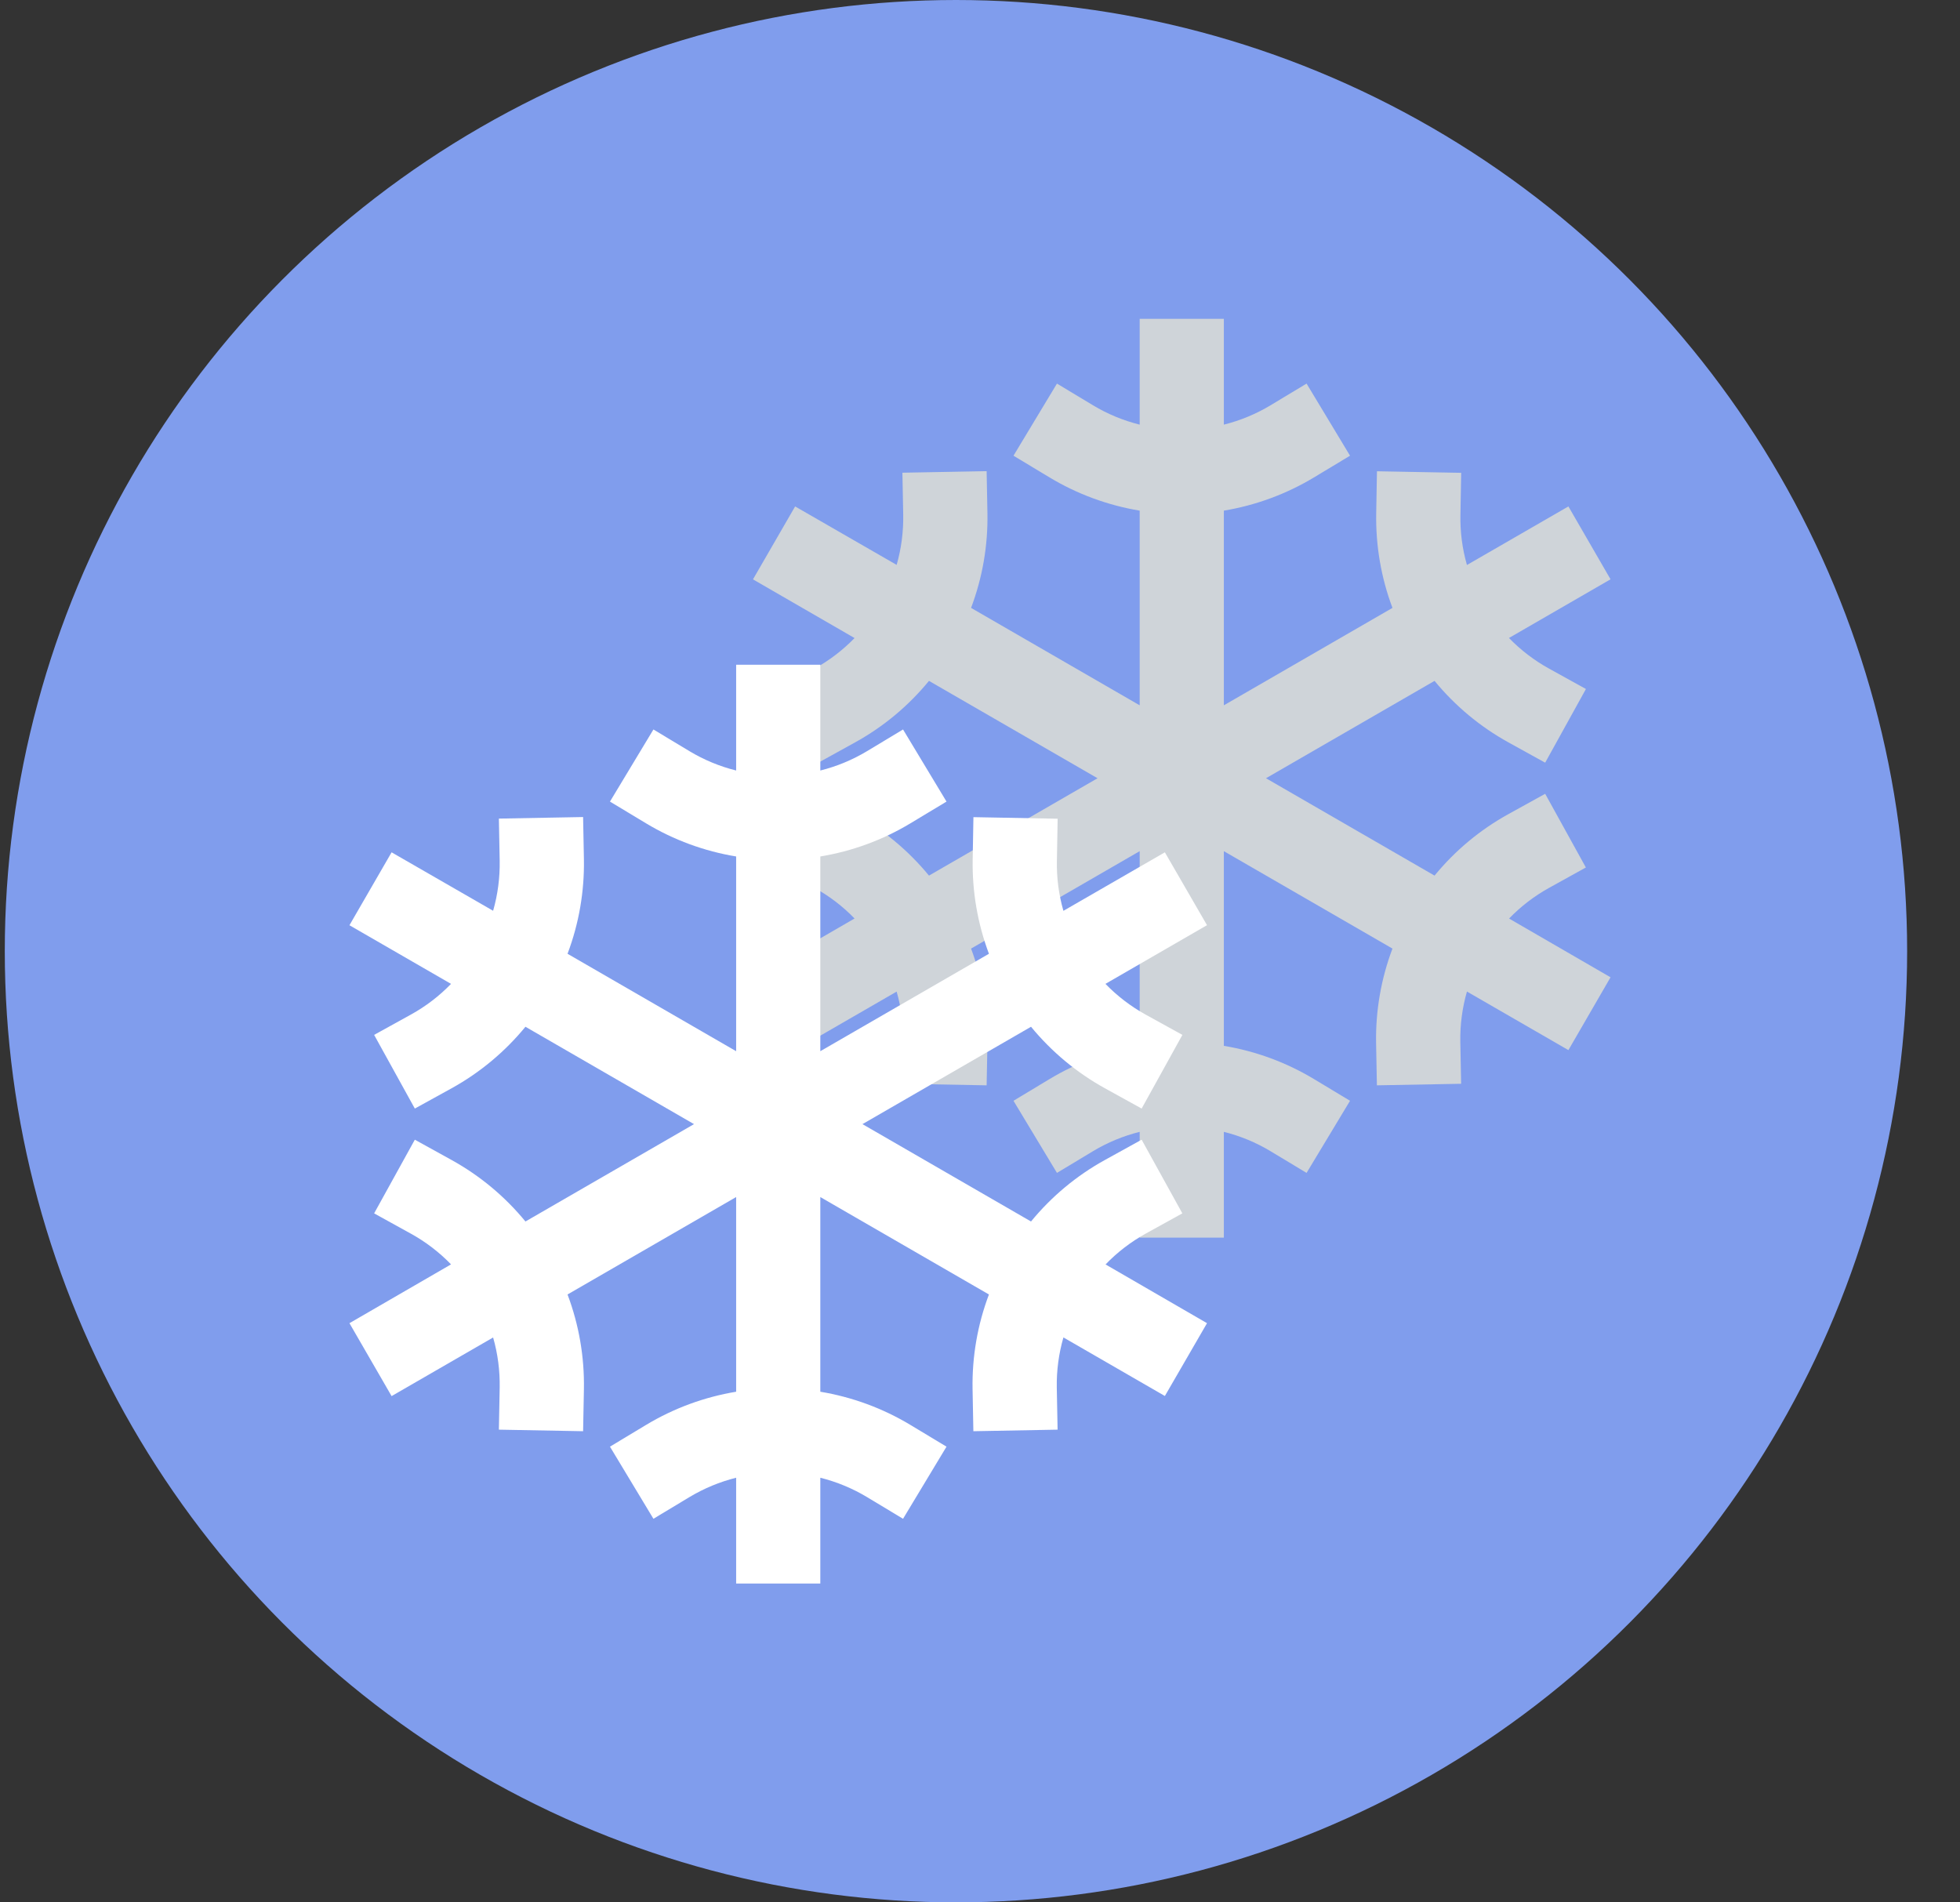 <svg width="34" height="33" viewBox="0 0 34 33" fill="none" xmlns="http://www.w3.org/2000/svg">
<rect x="0" y="0" width="34" height="33" fill="#333333" stroke="none"/>
<circle cx="16.583" cy="16.5" r="16.5" fill="#809DED"/>
<path d="M26.871 15.402L27.51 15.048L26.804 13.77L26.165 14.123C25.674 14.394 25.24 14.756 24.885 15.189L21.961 13.5L24.885 11.811C25.241 12.244 25.675 12.606 26.165 12.877L26.804 13.23L27.511 11.952L26.871 11.598C26.615 11.457 26.381 11.278 26.176 11.067L27.938 10.049L27.207 8.785L25.447 9.801C25.366 9.518 25.328 9.226 25.334 8.932L25.347 8.202L23.886 8.175L23.873 8.905C23.863 9.465 23.958 10.021 24.155 10.545L21.23 12.235V8.858C21.783 8.766 22.313 8.571 22.793 8.282L23.419 7.905L22.665 6.654L22.039 7.031C21.788 7.182 21.515 7.295 21.23 7.366V5.531H19.77V7.366C19.485 7.295 19.212 7.182 18.961 7.031L18.335 6.654L17.581 7.905L18.207 8.282C18.687 8.571 19.217 8.766 19.77 8.858V12.235L16.845 10.545C17.043 10.021 17.139 9.464 17.129 8.904L17.115 8.173L15.654 8.2L15.668 8.931C15.673 9.224 15.635 9.517 15.554 9.799L13.793 8.785L13.062 10.05L14.824 11.068C14.62 11.278 14.386 11.457 14.129 11.599L13.49 11.952L14.196 13.23L14.835 12.877C15.326 12.606 15.76 12.244 16.115 11.811L19.039 13.5L16.115 15.189C15.759 14.756 15.325 14.394 14.835 14.123L14.196 13.77L13.49 15.048L14.129 15.402C14.386 15.543 14.62 15.722 14.824 15.933L13.062 16.953L13.793 18.218L15.554 17.201C15.635 17.483 15.673 17.776 15.668 18.069L15.654 18.8L17.115 18.827L17.129 18.097C17.139 17.537 17.043 16.98 16.845 16.455L19.77 14.765V18.142C19.217 18.234 18.687 18.429 18.207 18.718L17.581 19.095L18.335 20.346L18.961 19.969C19.212 19.818 19.485 19.705 19.77 19.634V21.469H21.23V19.634C21.515 19.705 21.788 19.818 22.039 19.969L22.665 20.346L23.419 19.095L22.793 18.718C22.313 18.429 21.783 18.234 21.23 18.142V14.765L24.155 16.455C23.957 16.979 23.861 17.536 23.871 18.096L23.885 18.827L25.346 18.8L25.332 18.069C25.327 17.775 25.366 17.482 25.447 17.2L27.207 18.216L27.938 16.953L26.178 15.934C26.381 15.723 26.615 15.544 26.871 15.402Z" fill="#CFD4D9"/>
<path d="M19.871 21.401L20.51 21.048L19.804 19.77L19.165 20.123C18.674 20.394 18.24 20.756 17.885 21.189L14.961 19.5L17.885 17.811C18.241 18.244 18.675 18.606 19.165 18.877L19.804 19.23L20.511 17.952L19.871 17.599C19.615 17.457 19.381 17.278 19.176 17.067L20.938 16.049L20.207 14.785L18.447 15.8C18.366 15.518 18.328 15.226 18.334 14.932L18.347 14.202L16.886 14.175L16.873 14.905C16.863 15.464 16.958 16.021 17.155 16.545L14.23 18.235V14.857C14.783 14.766 15.313 14.571 15.793 14.282L16.419 13.905L15.665 12.654L15.039 13.031C14.787 13.182 14.515 13.295 14.23 13.366V11.531H12.77V13.366C12.485 13.295 12.213 13.182 11.961 13.031L11.335 12.654L10.581 13.905L11.207 14.282C11.687 14.571 12.217 14.766 12.77 14.857V18.235L9.845 16.545C10.043 16.021 10.139 15.464 10.129 14.904L10.115 14.173L8.654 14.2L8.668 14.931C8.673 15.224 8.635 15.517 8.554 15.799L6.793 14.785L6.062 16.05L7.824 17.067C7.62 17.278 7.386 17.457 7.129 17.599L6.49 17.952L7.196 19.23L7.836 18.877C8.326 18.606 8.76 18.244 9.115 17.811L12.039 19.5L9.115 21.189C8.76 20.756 8.325 20.394 7.835 20.123L7.196 19.77L6.49 21.048L7.129 21.401C7.386 21.543 7.62 21.722 7.824 21.933L6.062 22.953L6.793 24.218L8.554 23.201C8.635 23.483 8.673 23.776 8.668 24.069L8.654 24.8L10.115 24.827L10.129 24.097C10.139 23.537 10.043 22.98 9.845 22.455L12.77 20.765V24.142C12.217 24.234 11.687 24.429 11.207 24.718L10.581 25.095L11.335 26.346L11.961 25.969C12.213 25.818 12.485 25.705 12.77 25.634V27.469H14.23V25.634C14.515 25.705 14.787 25.818 15.039 25.969L15.665 26.346L16.419 25.095L15.793 24.718C15.313 24.429 14.783 24.234 14.23 24.142V20.765L17.155 22.455C16.957 22.979 16.861 23.536 16.871 24.096L16.885 24.827L18.346 24.8L18.332 24.069C18.327 23.775 18.366 23.482 18.447 23.2L20.207 24.216L20.938 22.953L19.178 21.934C19.381 21.723 19.615 21.544 19.871 21.401Z" fill="white"/>
</svg>
